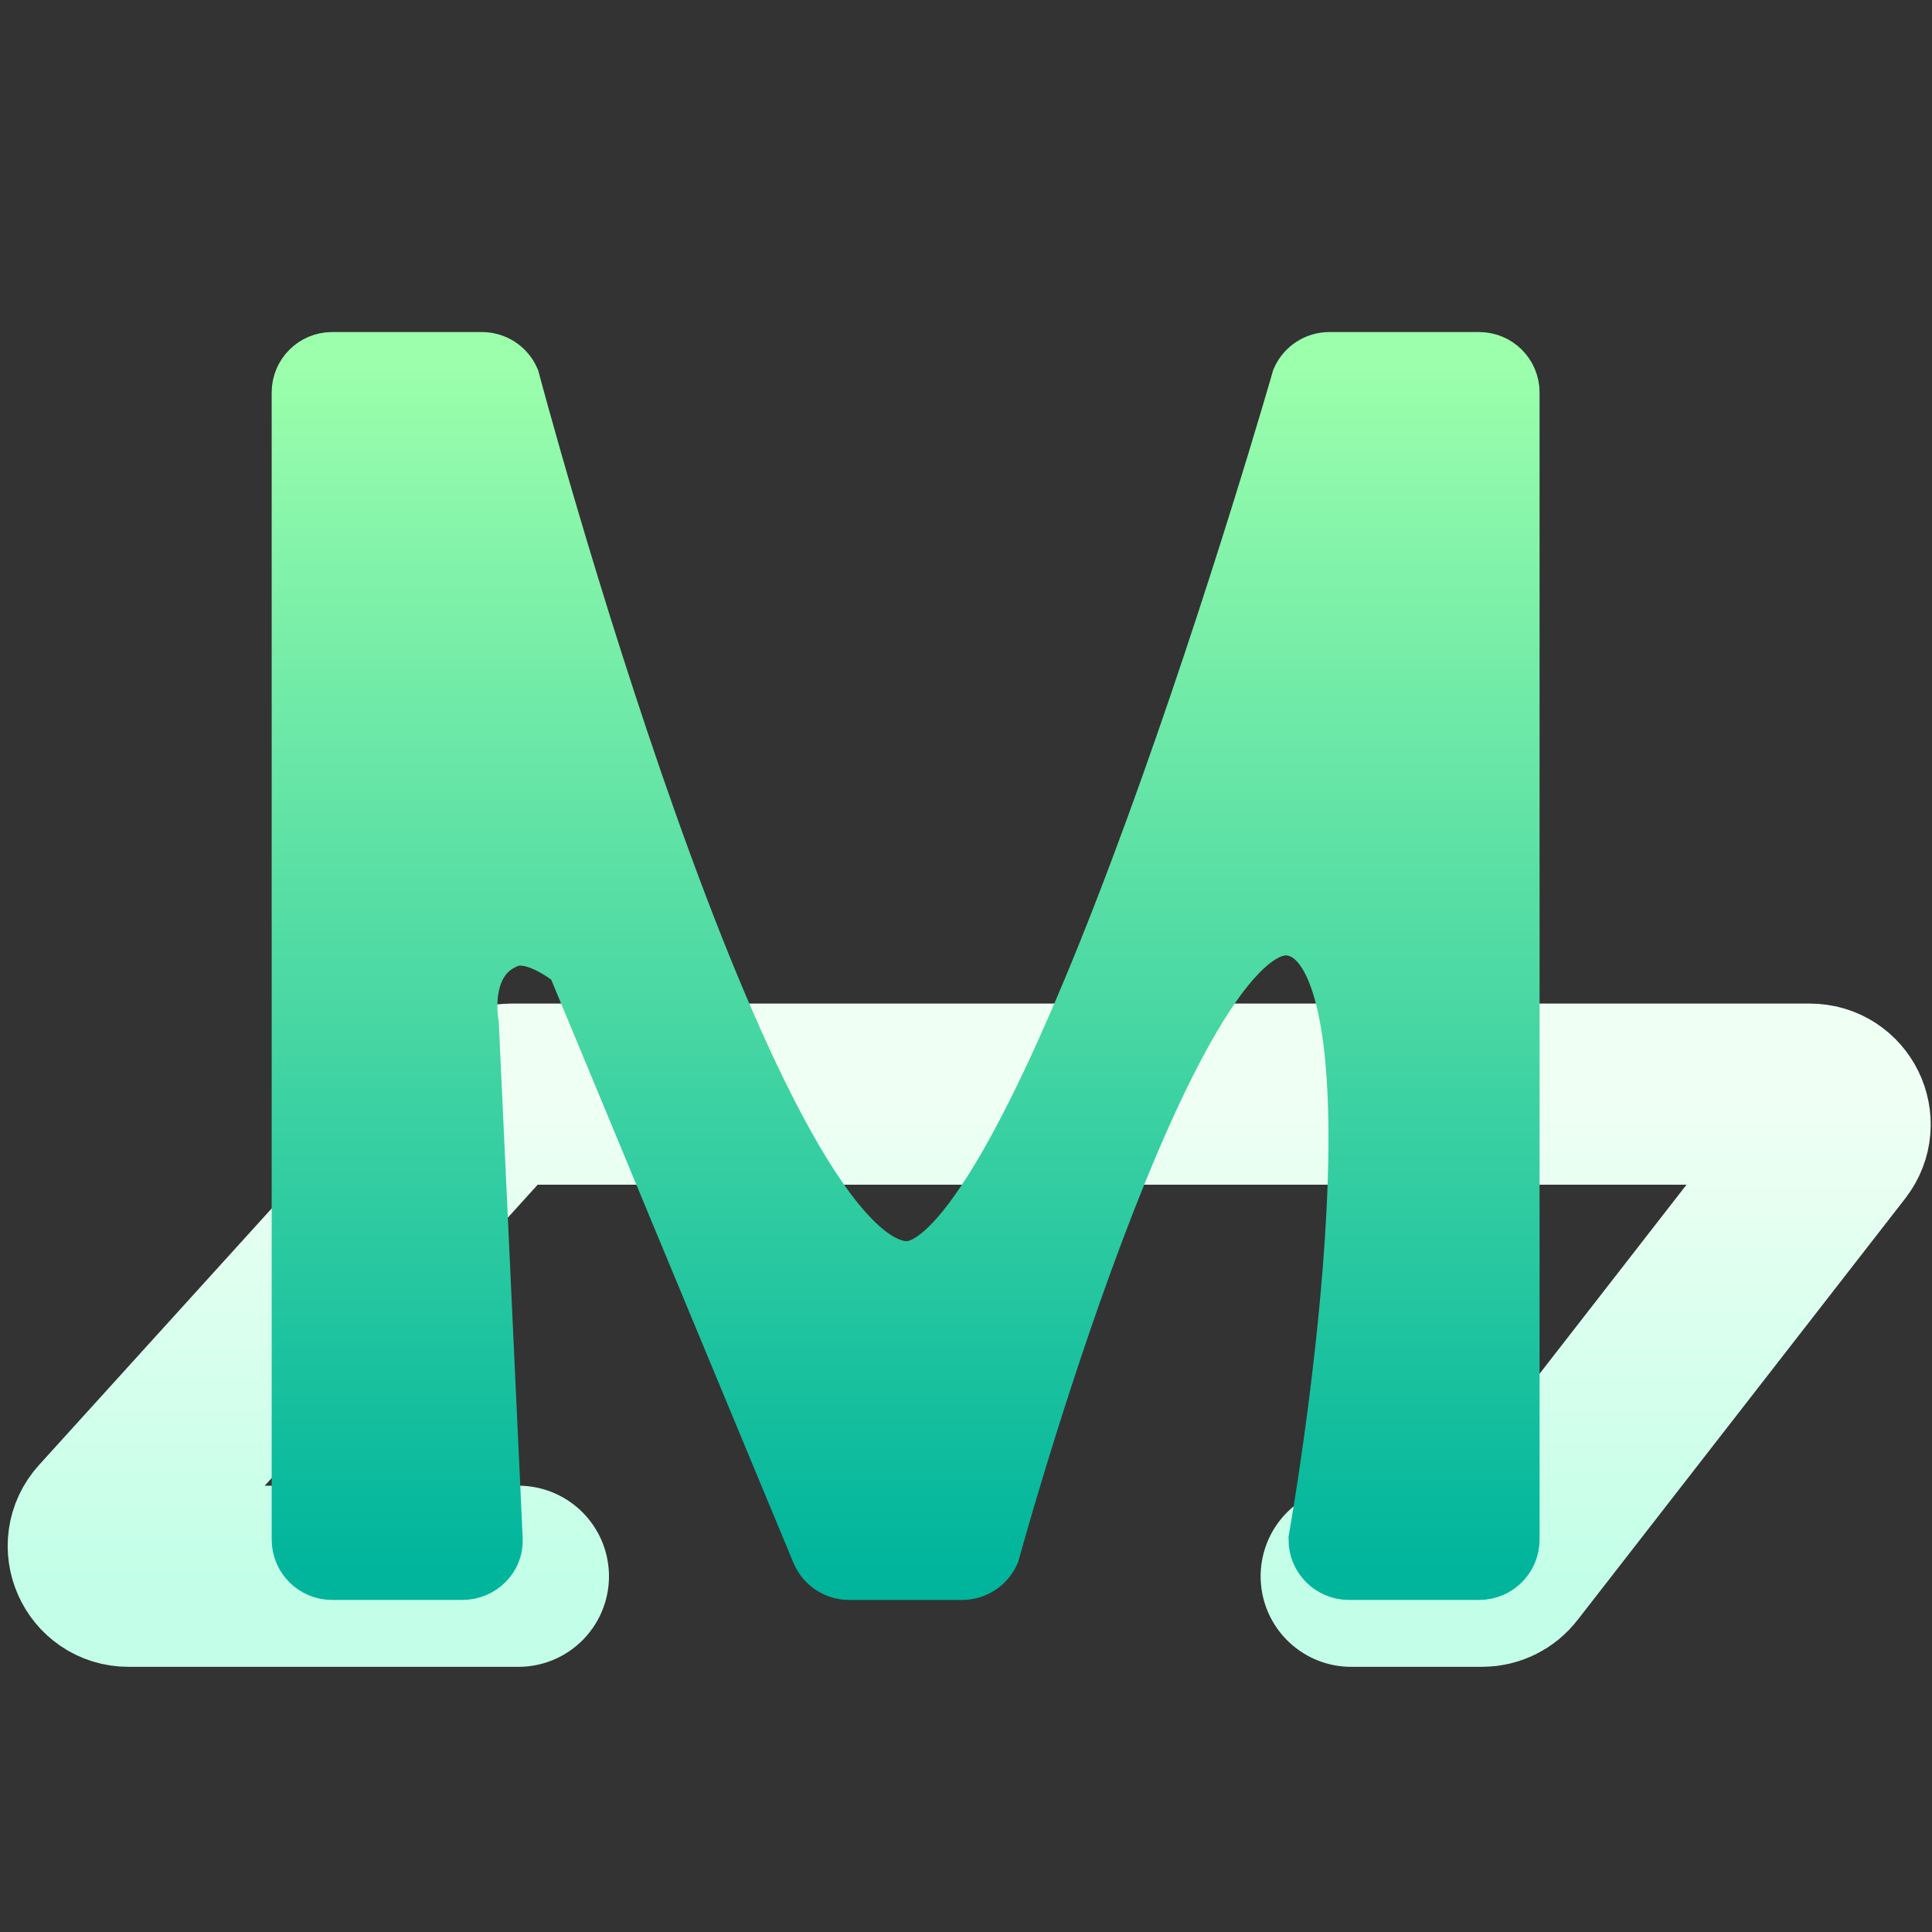 <?xml version="1.0" encoding="UTF-8" standalone="no"?>
<svg
   width="64"
   height="64"
   viewBox="0 0 64 64"
   fill="none"
   version="1.1"
   id="svg7"
   sodipodi:docname="org.eu.encom.matrique.svg"
   inkscape:version="1.3 (0e150ed6c4, 2023-07-21)"
   xmlns:inkscape="http://www.inkscape.org/namespaces/inkscape"
   xmlns:sodipodi="http://sodipodi.sourceforge.net/DTD/sodipodi-0.dtd"
   xmlns="http://www.w3.org/2000/svg"
   xmlns:svg="http://www.w3.org/2000/svg">
  <rect x="0" y="0" width="64" height="64" fill="#333333" stroke="none"/>
  <sodipodi:namedview
     id="namedview7"
     pagecolor="#ffffff"
     bordercolor="#000000"
     borderopacity="0.25"
     inkscape:showpageshadow="2"
     inkscape:pageopacity="0.0"
     inkscape:pagecheckerboard="0"
     inkscape:deskcolor="#d1d1d1"
     inkscape:zoom="12.578125"
     inkscape:cx="47.662112"
     inkscape:cy="42.732919"
     inkscape:window-width="1550"
     inkscape:window-height="1005"
     inkscape:window-x="184"
     inkscape:window-y="36"
     inkscape:window-maximized="1"
     inkscape:current-layer="svg7" />
  <path
     d="M17.173 52.216H4.257C3.389 52.216 2.933 51.187 3.516 50.544L16.185 36.573C16.375 36.364 16.644 36.245 16.926 36.245H19.351H46.938H59.956C60.788 36.245 61.256 37.201 60.746 37.858L49.886 51.829C49.697 52.073 49.406 52.216 49.097 52.216H44.76"
     stroke="url(#paint0_linear)"
     stroke-width="6"
     stroke-linecap="round"
     stroke-linejoin="bevel"
     id="path1" />
  <path
     d="m 11,12 c -0.552,0 -1,0.448 -1,1 v 38 c 0,0.552 0.448,1 1,1 h 4.316 c 0.552,0 1.026,-0.448 1,-1 L 15.525,33.934 c 0,0 -0.435,-2.218 1.294,-2.874 0.964,-0.366 2.264,0.768 2.264,0.768 L 27.215,51.406 C 27.376,51.767 27.734,52 28.129,52 h 3.741 c 0.395,0 0.753,-0.233 0.914,-0.594 0,0 5.854,-21.426 10.016,-20.741 C 47.183,31.385 43.684,51 43.684,51 c 0,0.552 0.448,1 1,1 H 49 c 0.552,0 1,-0.448 1,-1 V 13 c 0,-0.552 -0.448,-1 -1,-1 h -4.966 c -0.395,0 -0.753,0.233 -0.914,0.594 0,0 -8.5,29.677 -13.12,29.521 C 24.664,41.935 16.88,12.594 16.88,12.594 16.719,12.233 16.361,12 15.966,12 Z"
     fill="url(#paint1_linear)"
     stroke="url(#paint2_linear)"
     stroke-width="2"
     id="path2"
     sodipodi:nodetypes="sssssscsccsscsssssssscscss" />
  <defs
     id="defs7">
    <linearGradient
       id="paint0_linear"
       x1="32"
       y1="52.216"
       x2="32"
       y2="36.245"
       gradientUnits="userSpaceOnUse">
      <stop
         stop-color="#C3FFE8"
         id="stop2" />
      <stop
         offset="0.997"
         stop-color="#F0FFF4"
         id="stop3" />
    </linearGradient>
    <linearGradient
       id="paint1_linear"
       x1="30"
       y1="52"
       x2="30"
       y2="12"
       gradientUnits="userSpaceOnUse">
      <stop
         stop-color="#00B59C"
         id="stop4" />
      <stop
         offset="1"
         stop-color="#9CFFAC"
         id="stop5" />
    </linearGradient>
    <linearGradient
       id="paint2_linear"
       x1="30"
       y1="52"
       x2="30"
       y2="12"
       gradientUnits="userSpaceOnUse">
      <stop
         stop-color="#00B59C"
         id="stop6" />
      <stop
         offset="1"
         stop-color="#9CFFAC"
         id="stop7" />
    </linearGradient>
  </defs>
</svg>
